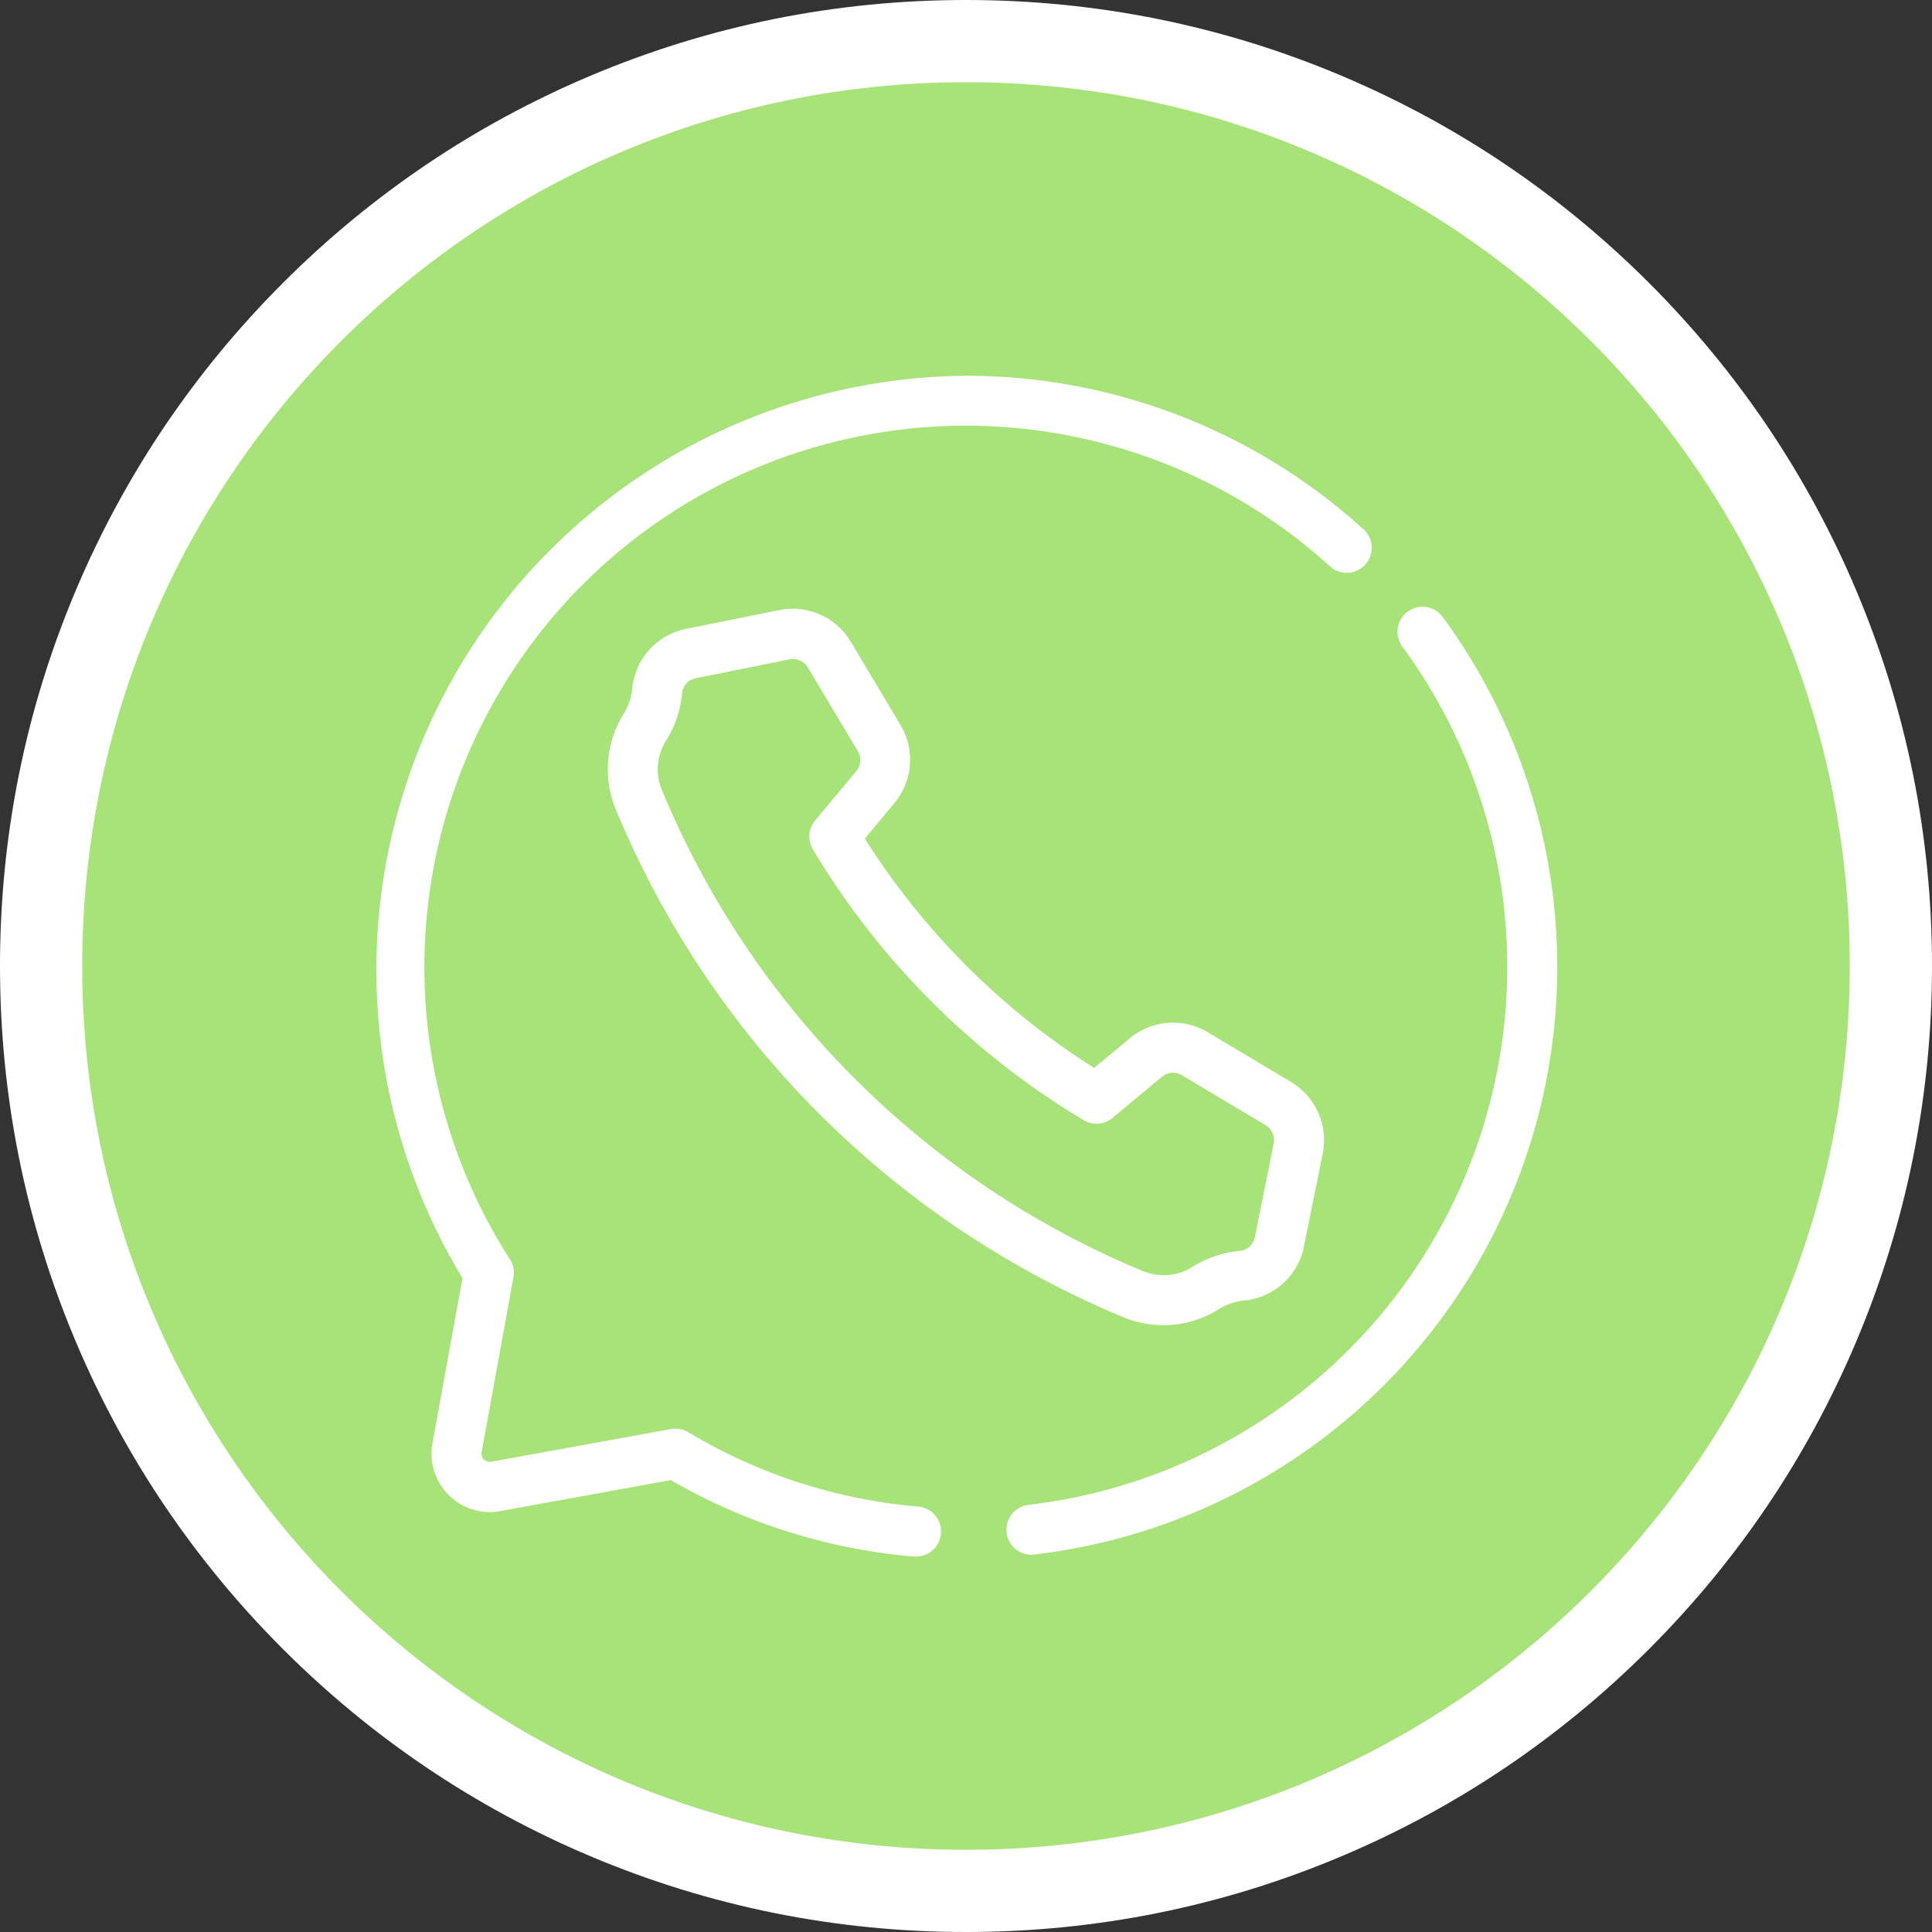 <svg xmlns="http://www.w3.org/2000/svg" width="47" height="47" viewBox="0 0 47 47"><rect x="0" y="0" width="47" height="47" fill="#333333" stroke="none"/><g transform="translate(2 2)"><g transform="translate(0 0)" fill="#a8e379"><path d="M 21.5 44 C 18.463 44 15.516 43.405 12.742 42.231 C 10.062 41.098 7.656 39.476 5.59 37.41 C 3.524 35.344 1.902 32.938 0.769 30.258 C -0.405 27.484 -1 24.537 -1 21.5 C -1 18.463 -0.405 15.516 0.769 12.742 C 1.902 10.062 3.524 7.656 5.59 5.59 C 7.656 3.524 10.062 1.902 12.742 0.769 C 15.516 -0.405 18.463 -1 21.5 -1 C 24.537 -1 27.484 -0.405 30.258 0.769 C 32.938 1.902 35.344 3.524 37.41 5.59 C 39.476 7.656 41.098 10.062 42.231 12.742 C 43.405 15.516 44 18.463 44 21.5 C 44 24.537 43.405 27.484 42.231 30.258 C 41.098 32.938 39.476 35.344 37.41 37.41 C 35.344 39.476 32.938 41.098 30.258 42.231 C 27.484 43.405 24.537 44 21.5 44 Z" stroke="none"/><path d="M 21.5 -3.814697265625e-06 C 9.626 -3.814697265625e-06 -3.814697265625e-06 9.626 -3.814697265625e-06 21.5 C -3.814697265625e-06 33.374 9.626 43 21.5 43 C 33.374 43 43 33.374 43 21.5 C 43 9.626 33.374 -3.814697265625e-06 21.5 -3.814697265625e-06 M 21.5 -2 C 24.672 -2 27.749 -1.378 30.648 -0.152 C 33.446 1.031 35.959 2.725 38.117 4.883 C 40.275 7.041 41.969 9.554 43.152 12.352 C 44.378 15.251 45 18.328 45 21.5 C 45 24.672 44.378 27.749 43.152 30.648 C 41.969 33.446 40.275 35.959 38.117 38.117 C 35.959 40.275 33.446 41.969 30.648 43.152 C 27.749 44.378 24.672 45 21.5 45 C 18.328 45 15.251 44.378 12.352 43.152 C 9.554 41.969 7.041 40.275 4.883 38.117 C 2.725 35.959 1.031 33.446 -0.152 30.648 C -1.378 27.749 -2 24.672 -2 21.5 C -2 18.328 -1.378 15.251 -0.152 12.352 C 1.031 9.554 2.725 7.041 4.883 4.883 C 7.041 2.725 9.554 1.031 12.352 -0.152 C 15.251 -1.378 18.328 -2 21.5 -2 Z" stroke="none" fill="#fff"/></g><g transform="translate(7.108 7.136)"><path d="M268.7,171.4a.609.609,0,0,1-.068-1.213,13.175,13.175,0,0,0,9.1-20.88.608.608,0,0,1,.981-.721,14.392,14.392,0,0,1-9.943,22.809A.591.591,0,0,1,268.7,171.4Z" transform="translate(-252.725 -142.714)" fill="#fff"/><path d="M162.14,166.358a2.526,2.526,0,0,1-.966-.191A22.84,22.84,0,0,1,148.811,153.8a2.55,2.55,0,0,1,.172-2.278,1.461,1.461,0,0,0,.23-.63,1.638,1.638,0,0,1,1.3-1.472l2.282-.46a1.646,1.646,0,0,1,1.735.768l1.213,2.032a1.645,1.645,0,0,1-.147,1.891l-.722.869a17.881,17.881,0,0,0,5.578,5.578l.87-.722a1.644,1.644,0,0,1,1.891-.147l2.031,1.213a1.645,1.645,0,0,1,.768,1.735l-.46,2.282a1.638,1.638,0,0,1-1.472,1.3,1.46,1.46,0,0,0-.63.23A2.548,2.548,0,0,1,162.14,166.358Zm-11.713-15.367a2.641,2.641,0,0,1-.4,1.163,1.311,1.311,0,0,0-.09,1.186,21.622,21.622,0,0,0,11.7,11.7,1.31,1.31,0,0,0,1.186-.09,2.641,2.641,0,0,1,1.163-.4.411.411,0,0,0,.374-.33l.46-2.281a.426.426,0,0,0-.2-.449l-2.031-1.213a.426.426,0,0,0-.49.038l-1.2,1a.609.609,0,0,1-.7.055,19.078,19.078,0,0,1-6.59-6.59.608.608,0,0,1,.055-.7l1-1.2a.426.426,0,0,0,.038-.49l-1.213-2.031a.426.426,0,0,0-.449-.2l-2.281.46A.41.41,0,0,0,150.427,150.991Z" transform="translate(-142.942 -143.255)" fill="#fff"/><path d="M91.818,107.7l-.054,0a14.217,14.217,0,0,1-5.915-1.861l-4.147.754a1.419,1.419,0,0,1-1.651-1.651l.73-4.017a14.456,14.456,0,0,1,12.249-21.95h.078a14.366,14.366,0,0,1,9.559,3.705.609.609,0,1,1-.816.9,13.174,13.174,0,0,0-19.917,16.888.61.61,0,0,1,.087.438l-.773,4.25a.2.2,0,0,0,.236.236l4.369-.794a.606.606,0,0,1,.421.076,13.006,13.006,0,0,0,5.6,1.81.609.609,0,0,1-.052,1.215Z" transform="translate(-78.638 -78.969)" fill="#fff"/></g></g></svg>